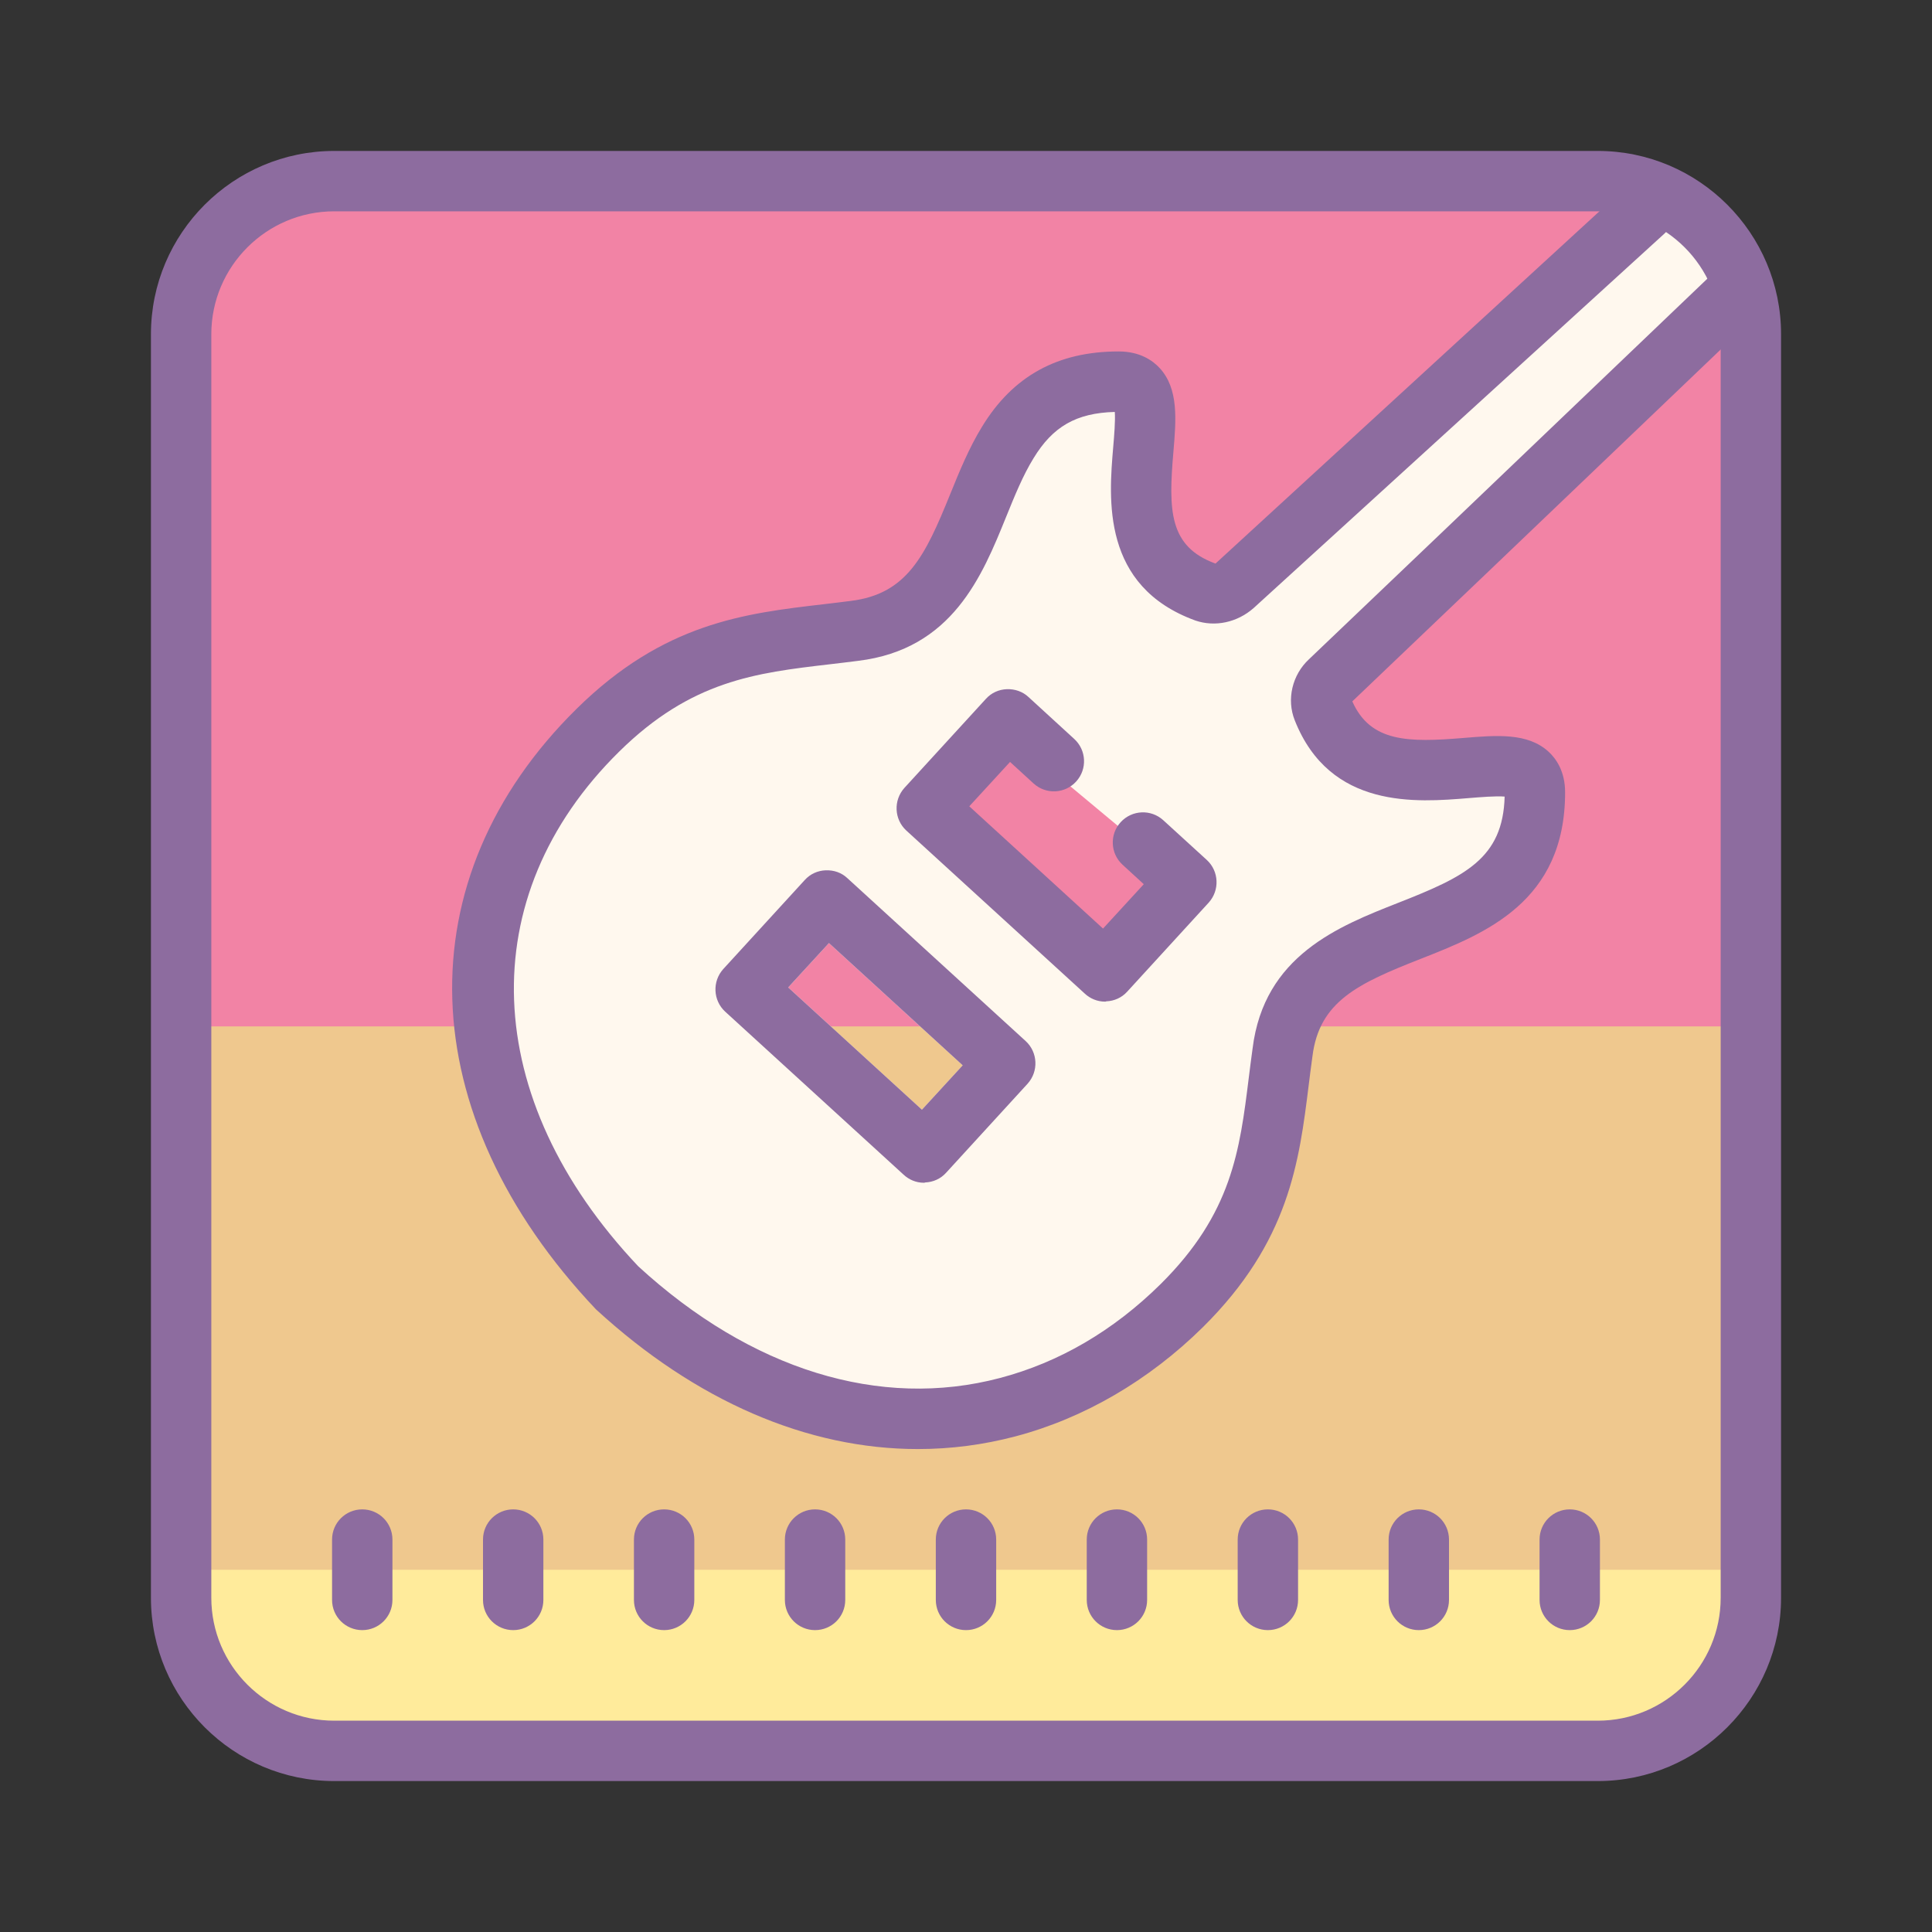 <svg xmlns="http://www.w3.org/2000/svg"  viewBox="0 0 64 64" width="64px" height="64px"><rect x="0" y="0" width="64" height="64" fill="#333333" stroke="none"/><path fill="#f283a5" d="M52.927,58H11.073C8.271,58,6,55.729,6,52.927V11.073C6,8.271,8.271,6,11.073,6h41.854 C55.729,6,58,8.271,58,11.073v41.854C58,55.729,55.729,58,52.927,58z"/><path fill="#efc88e" d="M54.413,58H9.587C7.606,58,6,56.517,6,54.689c0,0,0-16.073,0-20.689h52c0,4.615,0,20.689,0,20.689 C58,56.517,56.394,58,54.413,58z"/><path fill="#ffeb9b" d="M55,58H10c-0.952,0-4.952-6-4-6h52C58.952,52,55.952,58,55,58z"/><path fill="#8d6c9f" d="M12,50c-0.551,0-1,0.445-1,1v2c0,0.555,0.449,1,1,1s1-0.445,1-1v-2C13,50.445,12.551,50,12,50z"/><path fill="#8d6c9f" d="M17,50c-0.551,0-1,0.445-1,1v2c0,0.555,0.449,1,1,1s1-0.445,1-1v-2C18,50.445,17.551,50,17,50z"/><path fill="#8d6c9f" d="M22,50c-0.551,0-1,0.445-1,1v2c0,0.555,0.449,1,1,1s1-0.445,1-1v-2C23,50.445,22.551,50,22,50z"/><path fill="#8d6c9f" d="M27,50c-0.551,0-1,0.445-1,1v2c0,0.555,0.449,1,1,1s1-0.445,1-1v-2C28,50.445,27.551,50,27,50z"/><path fill="#8d6c9f" d="M32,50c-0.551,0-1,0.445-1,1v2c0,0.555,0.449,1,1,1s1-0.445,1-1v-2C33,50.445,32.551,50,32,50z"/><path fill="#8d6c9f" d="M37,50c-0.551,0-1,0.445-1,1v2c0,0.555,0.449,1,1,1s1-0.445,1-1v-2C38,50.445,37.551,50,37,50z"/><path fill="#8d6c9f" d="M42,50c-0.551,0-1,0.445-1,1v2c0,0.555,0.449,1,1,1s1-0.445,1-1v-2C43,50.445,42.551,50,42,50z"/><path fill="#8d6c9f" d="M47,50c-0.551,0-1,0.445-1,1v2c0,0.555,0.449,1,1,1s1-0.445,1-1v-2C48,50.445,47.551,50,47,50z"/><path fill="#8d6c9f" d="M52,50c-0.551,0-1,0.445-1,1v2c0,0.555,0.449,1,1,1s1-0.445,1-1v-2C53,50.445,52.551,50,52,50z"/><path fill="#fff8ee" d="M57.67,9.55c0.11-0.1-2.84-2.88-3.21-2.55c-4.53,4.13-9.07,8.27-13.6,12.4 c-0.26,0.22-0.62,0.32-0.94,0.21c-4.14-1.51-0.5-6.97-2.86-6.97c-1.94,0-2.97,0.85-3.68,2.02c-1.42,2.3-1.57,5.81-5.07,6.24 c-2.84,0.37-5.54,0.37-8.5,3.29c-4.87,4.8-5.49,12,0.61,18.45c4.3,3.95,8.92,5.04,12.96,3.97c2.13-0.56,4.09-1.71,5.76-3.36 c2.95-2.92,2.95-5.58,3.34-8.38c0.64-5.19,8.36-2.92,8.36-8.62c0-2.32-5.45,1.22-7.02-2.76c-0.13-0.31-0.03-0.69,0.22-0.92 c4.37-4.15,9.13-8.72,13.52-12.91c0,0,0,0,0,0.01c0.02-0.02,0.03-0.03,0.05-0.05c0.02-0.02,0.04-0.04,0.07-0.06 C57.68,9.55,57.67,9.55,57.67,9.55z M39,29l-2,3l-6-6l2-2L39,29z M31.89,35.29l-1.35,1.47l-4.43-4.05l1.35-1.47L31.89,35.29z"/><path fill="#8d6c9f" d="M30.406,48.002c-3.658,0-7.352-1.585-10.665-4.629c-6.122-6.472-6.352-14.262-0.638-19.895 c2.885-2.844,5.568-3.158,8.162-3.46c0.303-0.036,0.606-0.071,0.911-0.111c1.868-0.227,2.47-1.489,3.298-3.531 c0.306-0.754,0.623-1.535,1.058-2.242c1.02-1.675,2.5-2.492,4.524-2.492c0.706,0,1.129,0.3,1.361,0.552 c0.631,0.688,0.544,1.705,0.453,2.782c-0.164,1.923-0.152,3.131,1.395,3.693L53.788,6.261c0.408-0.372,1.042-0.342,1.413,0.066 c0.372,0.408,0.342,1.041-0.066,1.413L41.529,20.142c-0.548,0.482-1.282,0.635-1.93,0.414c-3.116-1.134-2.869-4.023-2.722-5.75 c0.031-0.363,0.074-0.875,0.052-1.16c-1.278,0.034-2.055,0.486-2.691,1.532c-0.351,0.569-0.623,1.24-0.911,1.95 c-0.792,1.953-1.778,4.384-4.901,4.763c-0.305,0.04-0.618,0.076-0.929,0.113c-2.466,0.288-4.595,0.537-6.99,2.898 c-4.867,4.798-4.617,11.49,0.637,17.047c3.726,3.42,8.001,4.752,11.985,3.698c1.961-0.518,3.749-1.563,5.313-3.105 c2.368-2.345,2.626-4.43,2.926-6.845c0.04-0.319,0.08-0.639,0.125-0.961c0.379-3.081,2.847-4.051,4.83-4.831 c2.2-0.865,3.465-1.463,3.52-3.517c-0.292-0.025-0.817,0.02-1.189,0.05c-1.72,0.142-4.595,0.381-5.765-2.58 c-0.274-0.689-0.085-1.501,0.472-2.019c2.894-2.755,5.973-5.7,9.001-8.596l4.508-4.309c0.22-0.209,0.521-0.305,0.825-0.268 c0.301,0.041,0.567,0.216,0.724,0.477c0.038,0.062,0.072,0.137,0.095,0.206c0.141,0.423-0.017,0.874-0.358,1.124l-4.411,4.216 c-3.007,2.875-6.064,5.798-8.948,8.545c0.603,1.36,1.86,1.363,3.693,1.211c1.091-0.091,2.121-0.175,2.809,0.457 c0.25,0.23,0.547,0.65,0.547,1.345c0,3.636-2.656,4.68-4.791,5.519c-2.073,0.815-3.354,1.407-3.579,3.23 c-0.046,0.328-0.084,0.638-0.123,0.947c-0.317,2.55-0.644,5.187-3.505,8.021c-1.792,1.767-3.938,3.017-6.208,3.617 C32.572,47.863,31.491,48.002,30.406,48.002z M44.733,23.294c0,0.001-0.001,0.001-0.002,0.002 C44.732,23.295,44.732,23.295,44.733,23.294z M44.748,23.121L44.748,23.121L44.748,23.121z"/><path fill="#8d6c9f" d="M52.927,59H11.073C7.725,59,5,56.275,5,52.927V11.073C5,7.725,7.725,5,11.073,5h41.854 C56.275,5,59,7.725,59,11.073v41.854C59,56.275,56.275,59,52.927,59z M11.073,7C8.827,7,7,8.827,7,11.073v41.854 C7,55.173,8.827,57,11.073,57h41.854C55.173,57,57,55.173,57,52.927V11.073C57,8.827,55.173,7,52.927,7H11.073z"/><path fill="#8d6c9f" d="M39.98,28.49l-1.445-1.319c-0.406-0.371-1.036-0.343-1.409,0.062l-0.001,0.001 c-0.373,0.406-0.346,1.039,0.061,1.411l0.703,0.645l-1.35,1.47l-4.43-4.05l1.35-1.47l0.779,0.713 c0.408,0.373,1.043,0.344,1.414-0.067h0c0.369-0.407,0.339-1.036-0.066-1.407L34.07,23.09c-0.19-0.18-0.45-0.27-0.72-0.26 c-0.26,0.01-0.51,0.12-0.69,0.32l-2.7,2.95c-0.37,0.41-0.34,1.04,0.06,1.41l5.91,5.4c0.18,0.17,0.42,0.27,0.67,0.27 c0.02,0,0.03,0,0.05-0.01c0.26-0.01,0.51-0.12,0.69-0.32l2.7-2.95C40.41,29.49,40.38,28.86,39.98,28.49z"/><path fill="#8d6c9f" d="M33.98,34.49l-5.91-5.4c-0.19-0.18-0.44-0.27-0.72-0.26c-0.26,0.01-0.51,0.12-0.69,0.32l-2.7,2.95 c-0.37,0.41-0.34,1.04,0.06,1.41l5.91,5.4c0.18,0.17,0.42,0.27,0.67,0.27c0.02,0,0.03,0,0.05-0.01c0.26-0.01,0.51-0.12,0.69-0.32 l2.7-2.95C34.41,35.49,34.38,34.86,33.98,34.49z M30.54,36.76l-4.43-4.05l1.35-1.47l4.43,4.05L30.54,36.76z"/></svg>
